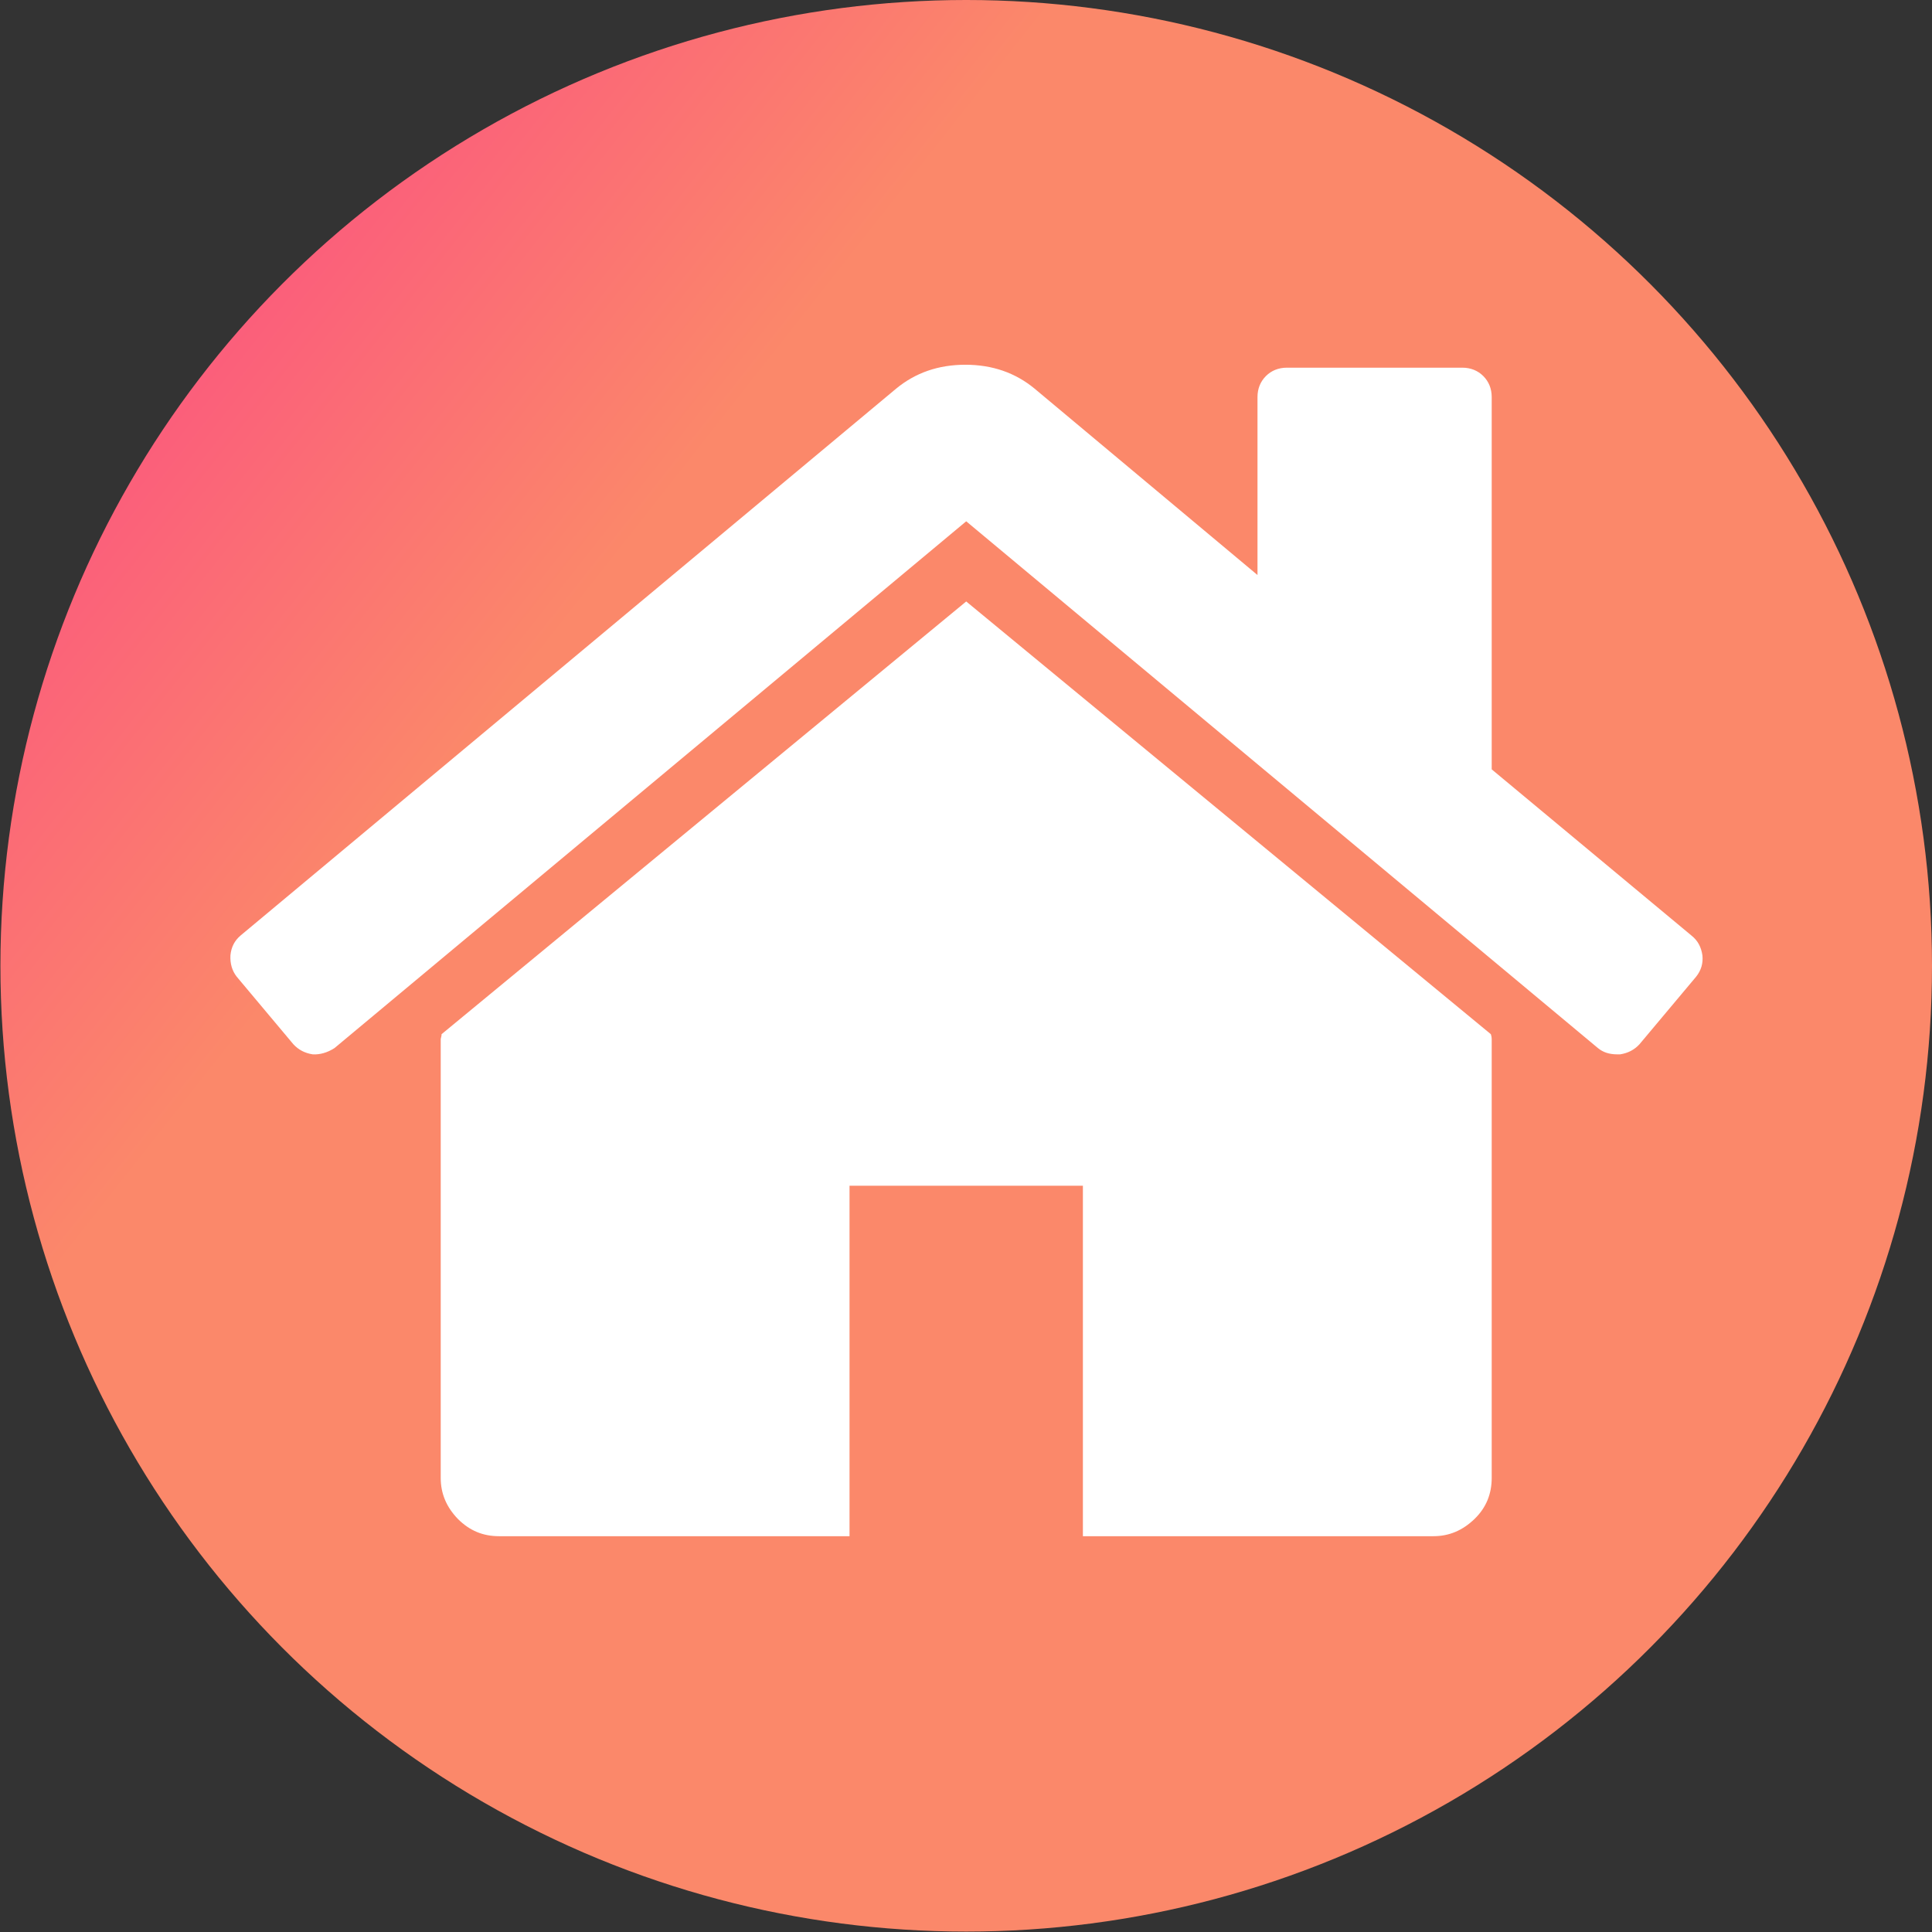<?xml version="1.0" encoding="utf-8"?>
<!-- Generator: Adobe Illustrator 23.0.1, SVG Export Plug-In . SVG Version: 6.00 Build 0)  -->
<svg version="1.1" id="Capa_1" xmlns="http://www.w3.org/2000/svg" xmlns:xlink="http://www.w3.org/1999/xlink" x="0px" y="0px"
	 viewBox="0 0 460.3 460.3" style="enable-background:new 0 0 460.3 460.3;" xml:space="preserve">
<rect x="0" y="0" width="460.3" height="460.3" fill="#333333" stroke="none"/>
<style type="text/css">
	.st0{fill:url(#SVGID_1_);}
	.st1{fill:#FFFFFF;}
</style>
<linearGradient id="SVGID_1_" gradientUnits="userSpaceOnUse" x1="15.293" y1="60.918" x2="131.822" y2="152.654">
	<stop  offset="0.198" style="stop-color:#FB597D"/>
	<stop  offset="1" style="stop-color:#FB886A"/>
</linearGradient>
<circle class="st0" cx="230.2" cy="230.1" r="230.1"/>
<g>
	<g>
		<path class="st1" d="M230.2,143.3l-125,103.1c0,0.1,0,0.4-0.1,0.7s-0.1,0.5-0.1,0.6v104.4c0,3.8,1.4,7,4.1,9.8
			c2.8,2.8,6,4.1,9.8,4.1h83.5v-83.5H258V366h83.5c3.8,0,7-1.4,9.8-4.1s4.1-6,4.1-9.8V247.7c0-0.6-0.1-1-0.2-1.3L230.2,143.3z"/>
		<path class="st1" d="M403,222.9l-47.6-39.6V94.6c0-2-0.7-3.7-2-5s-3-2-5-2h-41.8c-2,0-3.7,0.7-5,2s-2,3-2,5V137l-53.1-44.4
			c-4.6-3.8-10.1-5.7-16.5-5.7s-11.9,1.9-16.5,5.7L57.3,222.9c-1.4,1.2-2.2,2.7-2.4,4.7c-0.1,2,0.4,3.7,1.5,5.1l13.5,16.1
			c1.2,1.3,2.7,2.1,4.6,2.4c1.7,0.1,3.5-0.4,5.2-1.5l150.5-125.5l150.5,125.5c1.2,1,2.7,1.5,4.6,1.5h0.7c1.9-0.3,3.4-1.1,4.6-2.4
			l13.5-16.1c1.2-1.5,1.7-3.2,1.5-5.1C405.3,225.6,404.5,224.1,403,222.9z"/>
	</g>
</g>
</svg>
